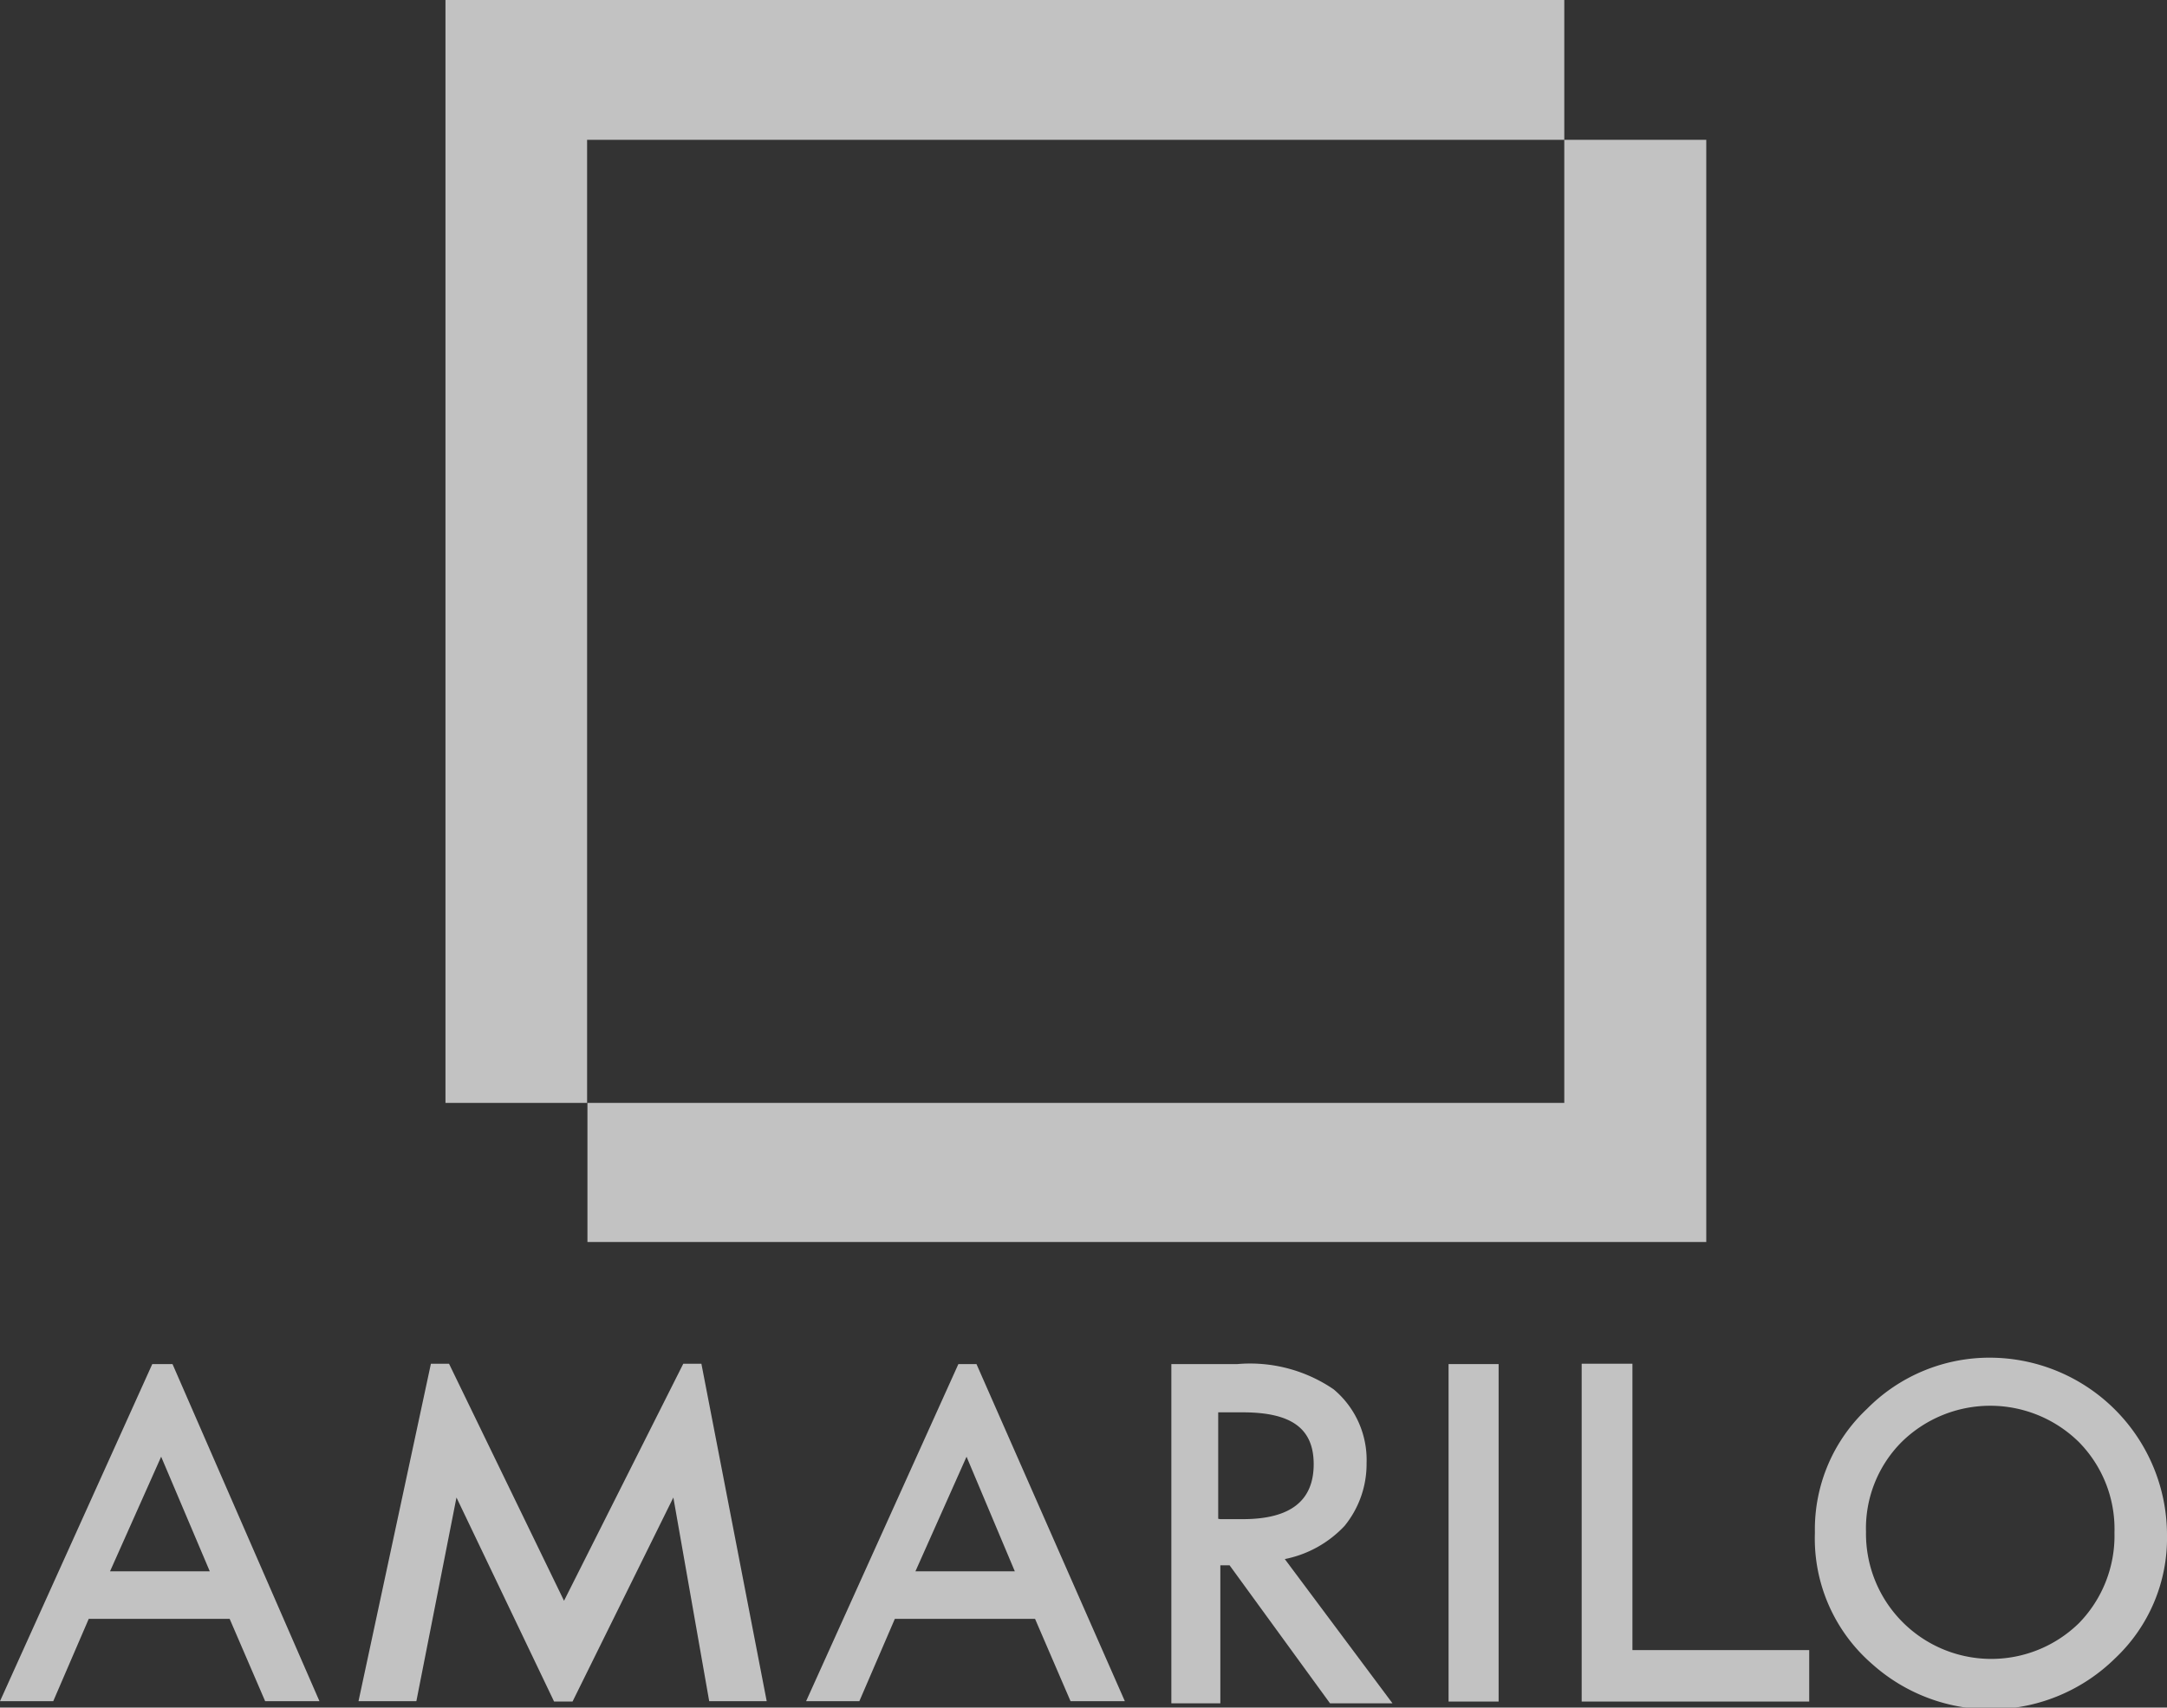 <svg id="Capa_1" data-name="Capa 1" xmlns="http://www.w3.org/2000/svg" viewBox="0 0 61.05 48.12"><rect x="0" y="0" width="61.05" height="48.12" fill="#333333" stroke="none"/><defs><style>.cls-1{opacity:0.7;}.cls-2{fill:#fff;}</style></defs><title>Amarilo</title><g class="cls-1"><path class="cls-2" d="M16.54,3.94H44.07V31.08H16.54ZM12.55,0V31.08h4V35H48.07V3.94h-4V0Z"/><path class="cls-2" d="M52.57,43.17a3.53,3.53,0,0,0,6,2.57,3.53,3.53,0,0,0,1-2.55,3.49,3.49,0,0,0-1-2.55,3.56,3.56,0,0,0-5,0,3.45,3.45,0,0,0-1,2.53m-1.44,0A4.66,4.66,0,0,1,52.6,39.7a4.85,4.85,0,0,1,3.52-1.44,5,5,0,0,1,4.93,5,4.65,4.65,0,0,1-1.46,3.47,5,5,0,0,1-6.85.16,4.68,4.68,0,0,1-1.61-3.69"/><path class="cls-2" d="M34.38,42.81l.63,0c1.35,0,2-.52,2-1.55s-.66-1.46-2-1.46h-.69v3Zm1.79,1.09L39.23,48H37.47l-2.83-3.89h-.26V48H33V38.44h1.86a4.17,4.17,0,0,1,2.71.71,2.59,2.59,0,0,1,.93,2.08A2.76,2.76,0,0,1,37.88,43a3.15,3.15,0,0,1-1.71.94"/><rect class="cls-2" x="40.81" y="38.44" width="1.41" height="9.51"/><path class="cls-2" d="M4.54,41.05l1.37,3.23H3.1Zm-.25-2.61L0,47.94H1.5l1-2.32H6.47l1,2.32H9l-4.14-9.5Z"/><path class="cls-2" d="M25.79,44.28l1.44-3.23,1.36,3.23Zm1.72-5.84H27l-4.29,9.5h1.5l1-2.32h3.95l1,2.32h1.53Z"/><polygon class="cls-2" points="45.99 46.5 45.99 38.43 44.56 38.43 44.56 47.95 50.97 47.95 50.97 46.5 45.99 46.5"/><polygon class="cls-2" points="19.76 38.43 19.25 38.43 15.89 45.11 12.65 38.43 12.14 38.43 10.1 47.94 11.73 47.94 12.86 42.2 15.61 47.95 16.13 47.95 18.97 42.2 19.98 47.94 21.6 47.94 19.76 38.43"/></g></svg>